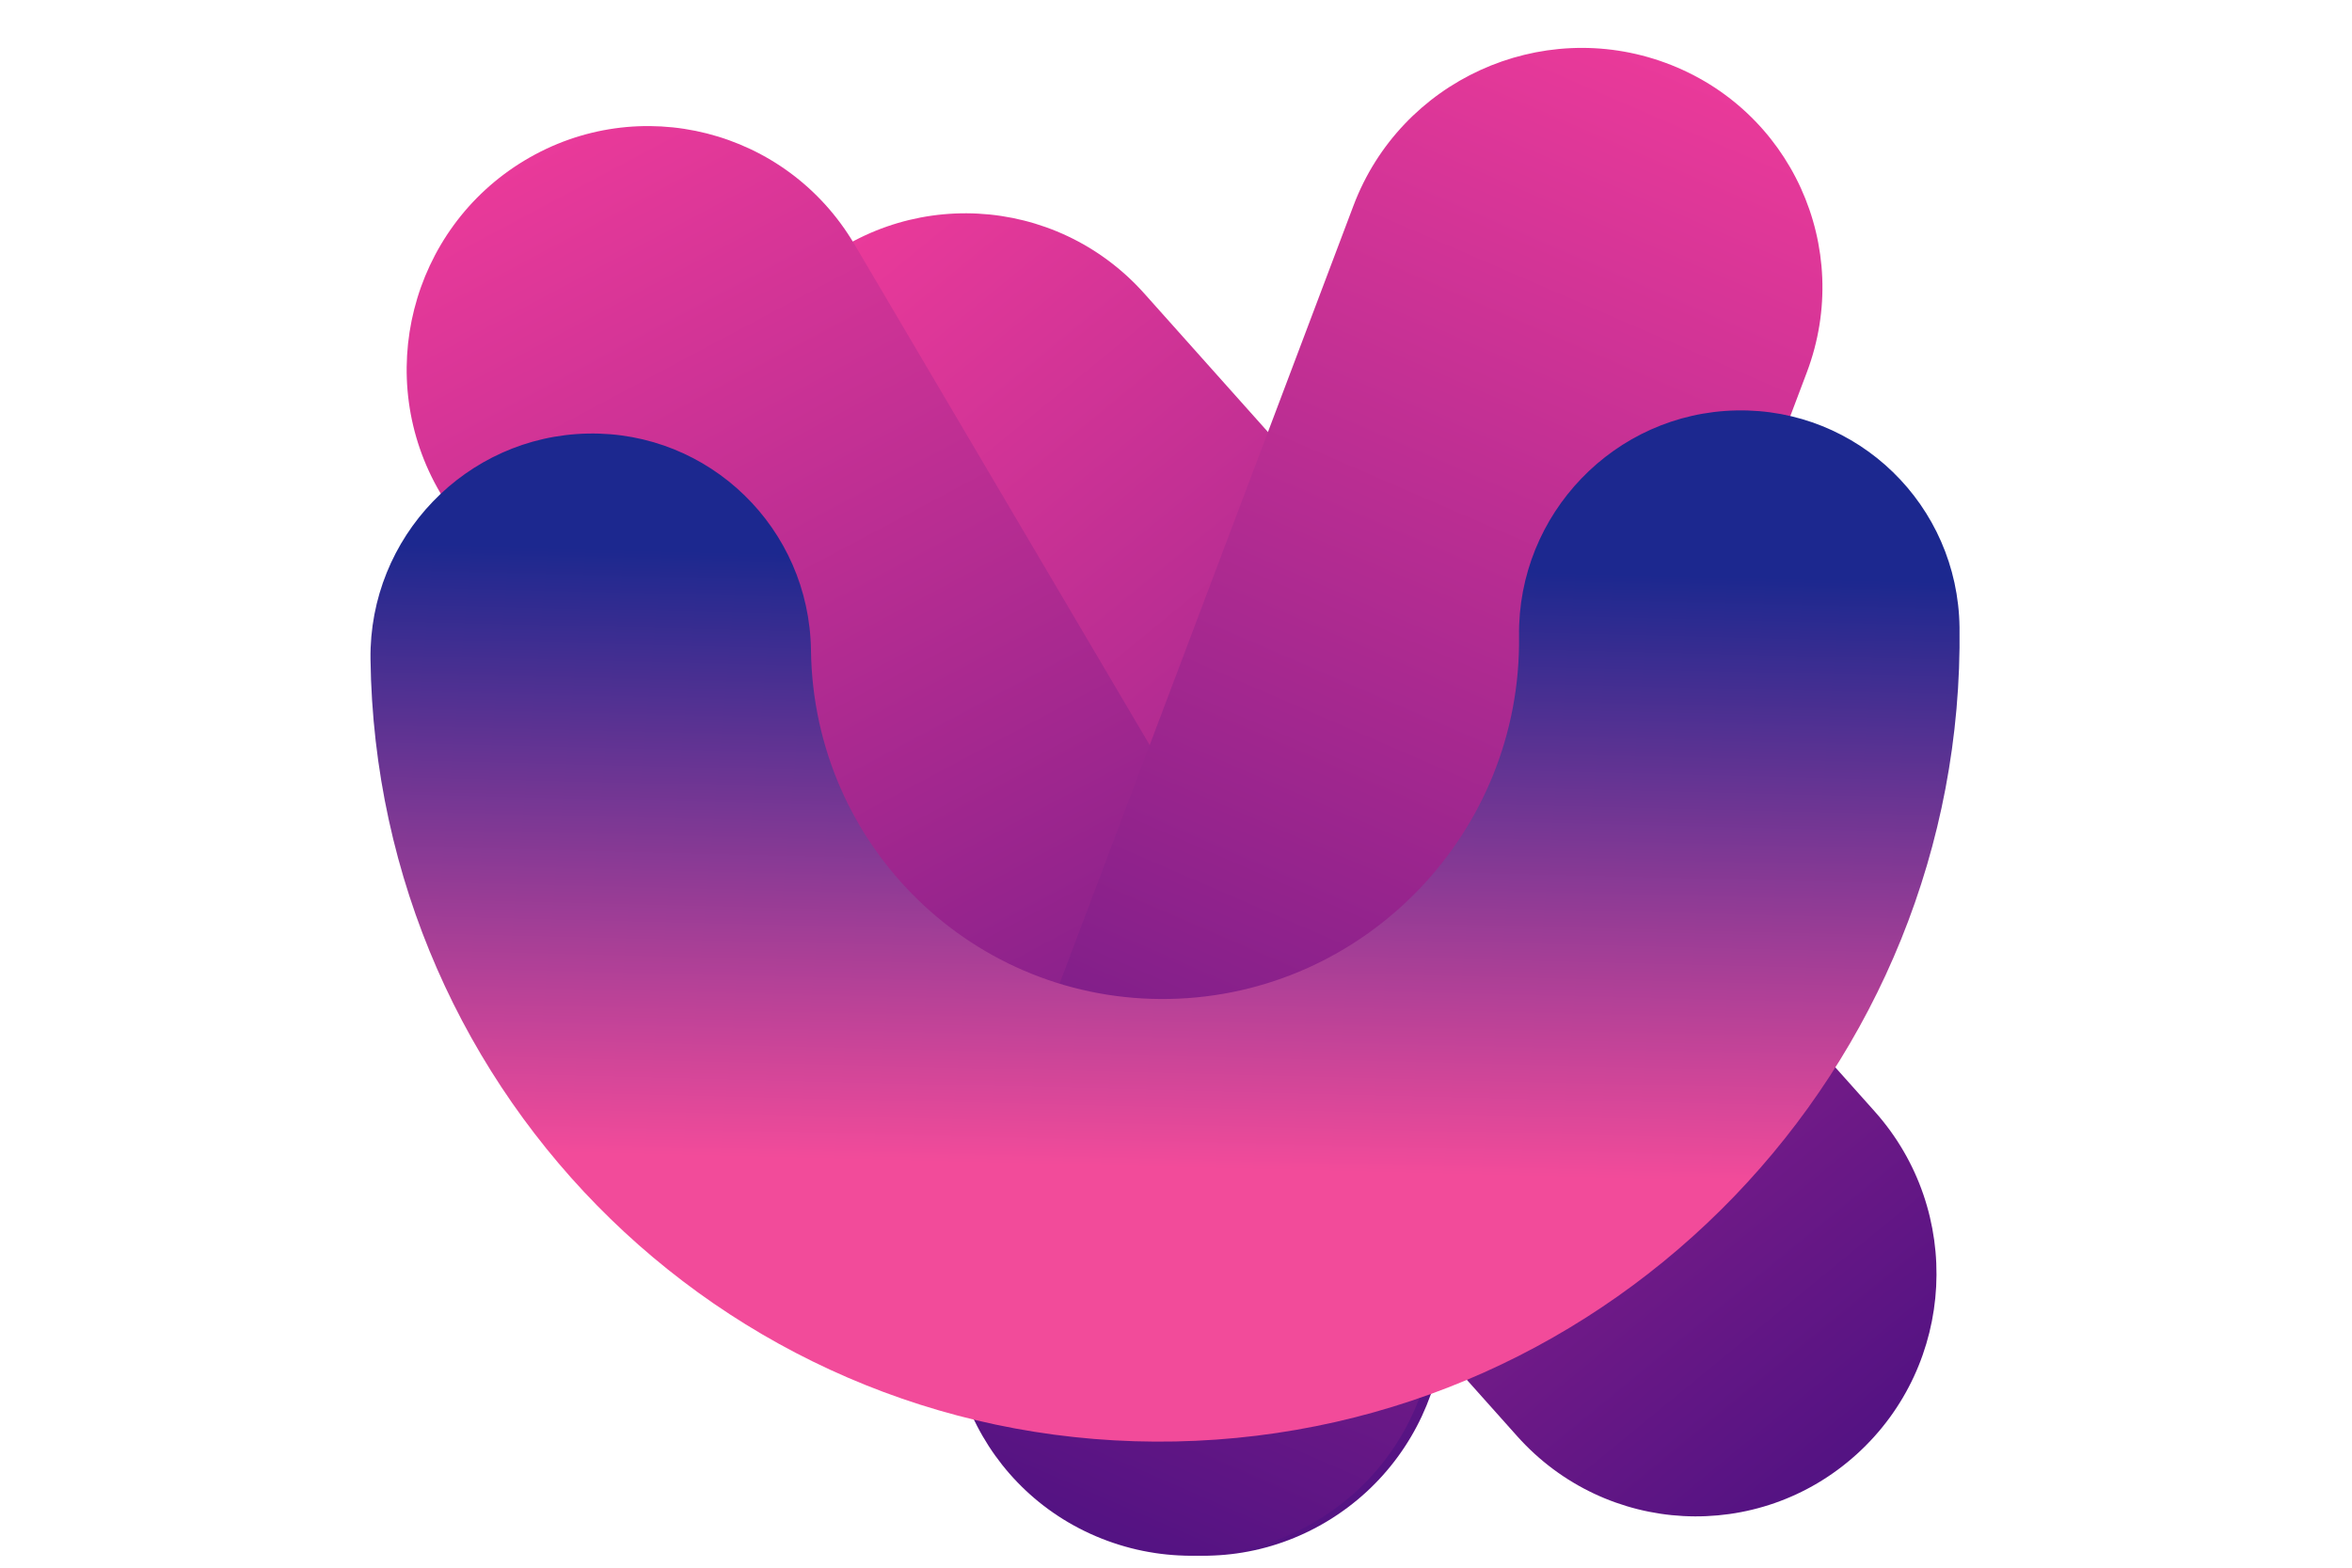 <?xml version="1.0" encoding="iso-8859-1"?>
<!-- Generator: Adobe Illustrator 16.0.3, SVG Export Plug-In . SVG Version: 6.00 Build 0)  -->
<!DOCTYPE svg PUBLIC "-//W3C//DTD SVG 1.1//EN" "http://www.w3.org/Graphics/SVG/1.1/DTD/svg11.dtd">
<svg version="1.1" id="Capa_1" xmlns="http://www.w3.org/2000/svg" xmlns:xlink="http://www.w3.org/1999/xlink" x="0px" y="0px"
	 width="1200px" height="800px" viewBox="0 0 1200 800" style="enable-background:new 0 0 1200 800;" xml:space="preserve">
<linearGradient id="SVGID_1_" gradientUnits="userSpaceOnUse" x1="-407.921" y1="1406.336" x2="-406.033" y2="1408.821" gradientTransform="matrix(-289.167 0 0 -311.068 -116990.82 438313.875)">
	<stop  offset="0" style="stop-color:#420E80"/>
	<stop  offset="1" style="stop-color:#F23C9B"/>
</linearGradient>
<path style="fill:url(#SVGID_1_);" d="M774.028,732.852c22.68,25.405,53.426,39.135,84.798,40.796
	c31.372,1.657,63.375-8.755,88.564-31.633c25.196-22.87,38.808-53.881,40.453-85.516c1.646-31.64-8.679-63.914-31.361-89.319
	l-372.64-417.377c-22.685-25.403-53.433-39.127-84.802-40.786c-31.374-1.657-63.372,8.753-88.566,31.627
	c-25.193,22.88-38.803,53.885-40.445,85.522c-1.646,31.638,8.679,63.909,31.36,89.314L774.03,732.847L774.028,732.852z"/>
<linearGradient id="SVGID_2_" gradientUnits="userSpaceOnUse" x1="-407.507" y1="1405.774" x2="-405.619" y2="1408.259" gradientTransform="matrix(-283.619 -56.369 60.638 -305.1 -200145.469 406815.438)">
	<stop  offset="0" style="stop-color:#420E80"/>
	<stop  offset="1" style="stop-color:#F23C9B"/>
</linearGradient>
<path style="fill:url(#SVGID_2_);" d="M508.799,733.581c17.293,29.341,44.772,48.802,75.221,56.544
	c30.447,7.742,63.865,3.767,93.032-13.759c29.17-17.523,48.566-45.283,56.346-75.991c7.783-30.712,3.947-64.381-13.346-93.719
	L435.919,124.644c-17.296-29.337-44.778-48.792-75.224-56.534c-30.448-7.741-63.863-3.769-93.032,13.757
	c-29.169,17.529-48.563,45.286-56.34,75.997c-7.782,30.71-3.945,64.375,13.347,93.714l284.133,482.001L508.799,733.581z"/>
<linearGradient id="SVGID_3_" gradientUnits="userSpaceOnUse" x1="-407.849" y1="1406.761" x2="-405.96" y2="1409.246" gradientTransform="matrix(-133.748 -256.376 275.794 -143.878 -442045.25 98690.859)">
	<stop  offset="0" style="stop-color:#420E80"/>
	<stop  offset="1" style="stop-color:#F23C9B"/>
</linearGradient>
<path style="fill:url(#SVGID_3_);" d="M492.884,628.314c-12.035,31.859-9.987,65.47,3.052,94.054
	c13.041,28.582,37.075,52.137,69.008,63.891c31.932,11.759,65.721,9.485,94.529-3.688c28.814-13.176,52.652-37.259,64.687-69.117
	l197.69-523.437c12.03-31.861,9.977-65.469-3.063-94.05c-13.042-28.583-37.072-52.137-69.005-63.894
	c-31.938-11.754-65.723-9.479-94.532,3.698c-28.812,13.174-52.647,37.255-64.682,69.114L492.89,628.314H492.884z"/>
<linearGradient id="SVGID_4_" gradientUnits="userSpaceOnUse" x1="-407.156" y1="1407.152" x2="-406.659" y2="1407.981" gradientTransform="matrix(-312.791 -173.728 150.839 -271.581 -338989.281 312015.25)">
	<stop  offset="0" style="stop-color:#F24B9A"/>
	<stop  offset="1" style="stop-color:#1C288F"/>
</linearGradient>
<path style="fill:url(#SVGID_4_);" d="M311.537,622.055c74.325,72.234,176.259,115.786,288.199,113.534
	c111.938-2.254,212.683-49.885,285.069-125.071c72.39-75.188,116.428-177.937,114.951-290.416
	c-0.407-31.182-13.355-59.155-33.962-79.18c-20.599-20.022-48.855-32.096-79.882-31.471c-31.03,0.626-58.956,13.827-79.022,34.67
	c-20.069,20.841-32.273,49.323-31.865,80.503c0.657,50.121-18.965,95.905-51.223,129.409
	c-32.257,33.504-77.149,54.729-127.027,55.734c-49.88,1.004-95.303-18.405-128.423-50.592
	c-33.118-32.189-53.929-77.162-54.586-127.283c-0.409-31.178-13.357-59.152-33.96-79.176c-20.6-20.024-48.857-32.096-79.887-31.47
	c-31.03,0.622-58.957,13.826-79.021,34.668c-20.065,20.841-32.271,49.323-31.864,80.505
	C190.51,448.901,237.214,549.82,311.537,622.055L311.537,622.055z"/>
</svg>
